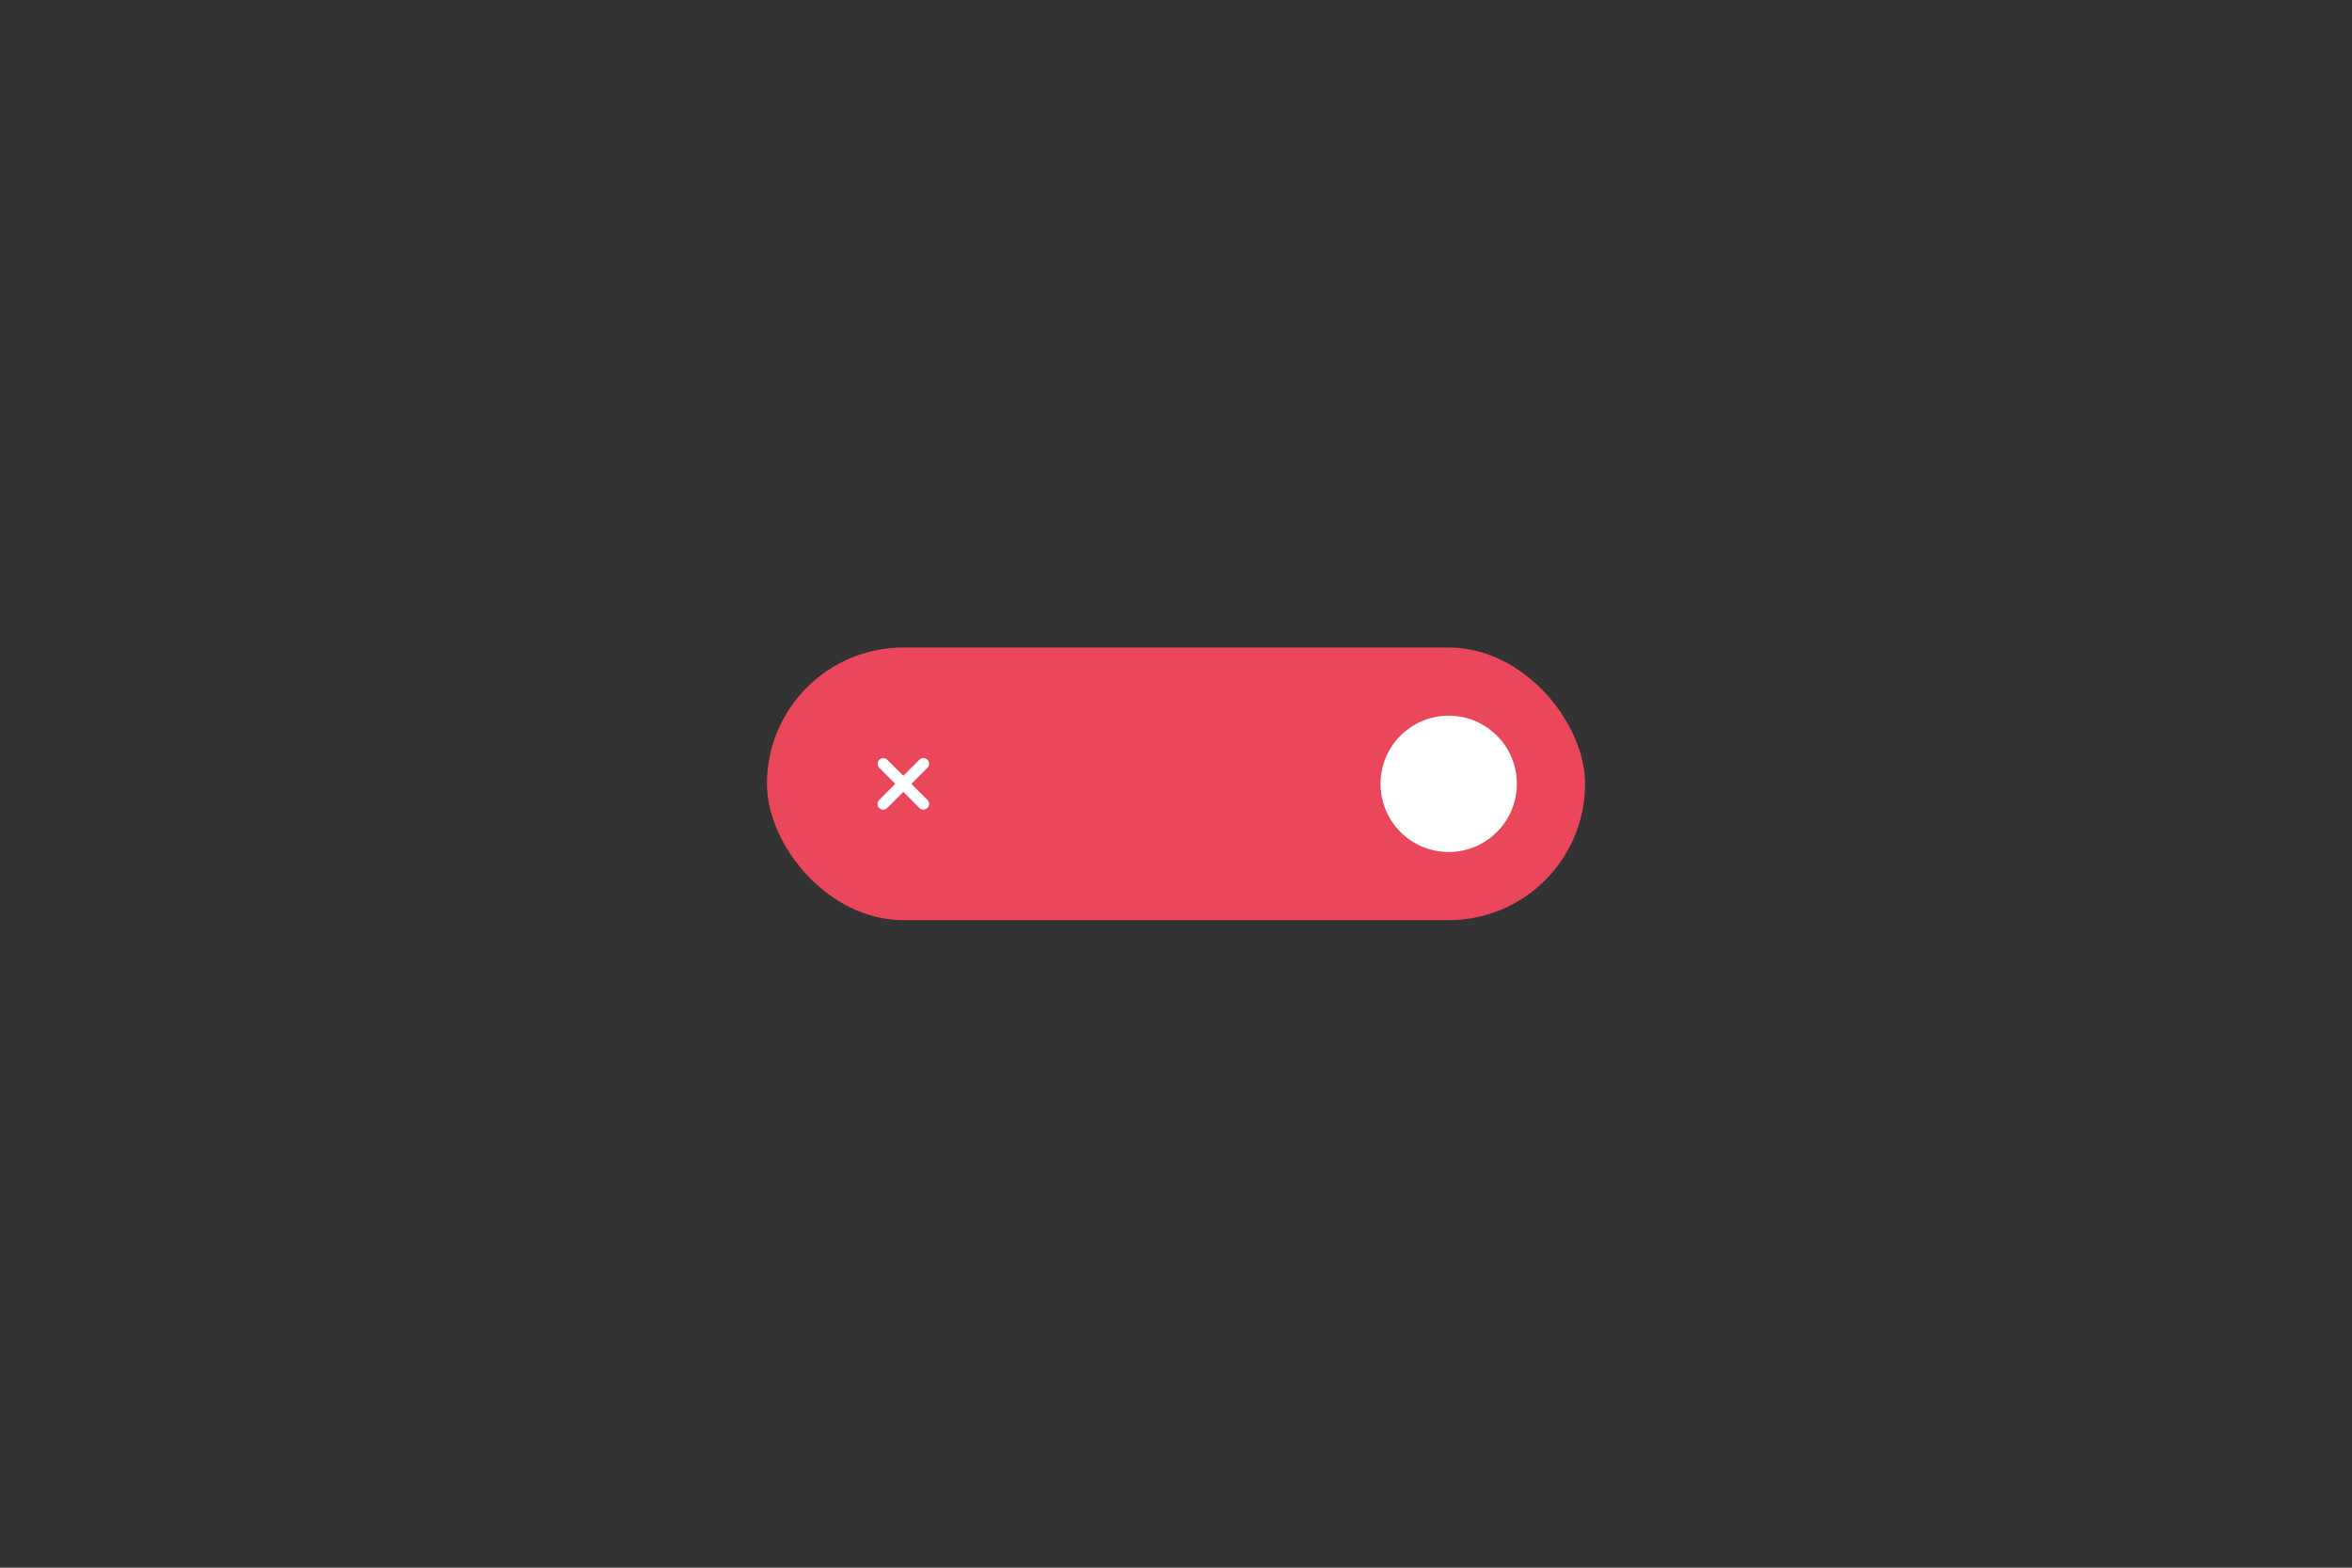 <svg xmlns="http://www.w3.org/2000/svg" width="276" height="184"><rect width="100%" height="100%" fill="#333333" stroke="none"/><g fill="none" fill-rule="evenodd"><path d="M0 0h276v184H0z"/><g transform="translate(90 76)"><rect width="96" height="32" fill="#EA475B" rx="16"/><path fill="#FFF" d="M16.943 16l1.886-1.886a.666.666 0 10-.943-.943L16 15.057l-1.885-1.886a.667.667 0 00-.943.943L15.057 16l-1.885 1.886a.666.666 0 10.943.943L16 16.943l1.886 1.886a.665.665 0 00.943 0 .666.666 0 000-.943L16.943 16z"/><circle cx="80" cy="16" r="8" fill="#FFF"/></g></g></svg>